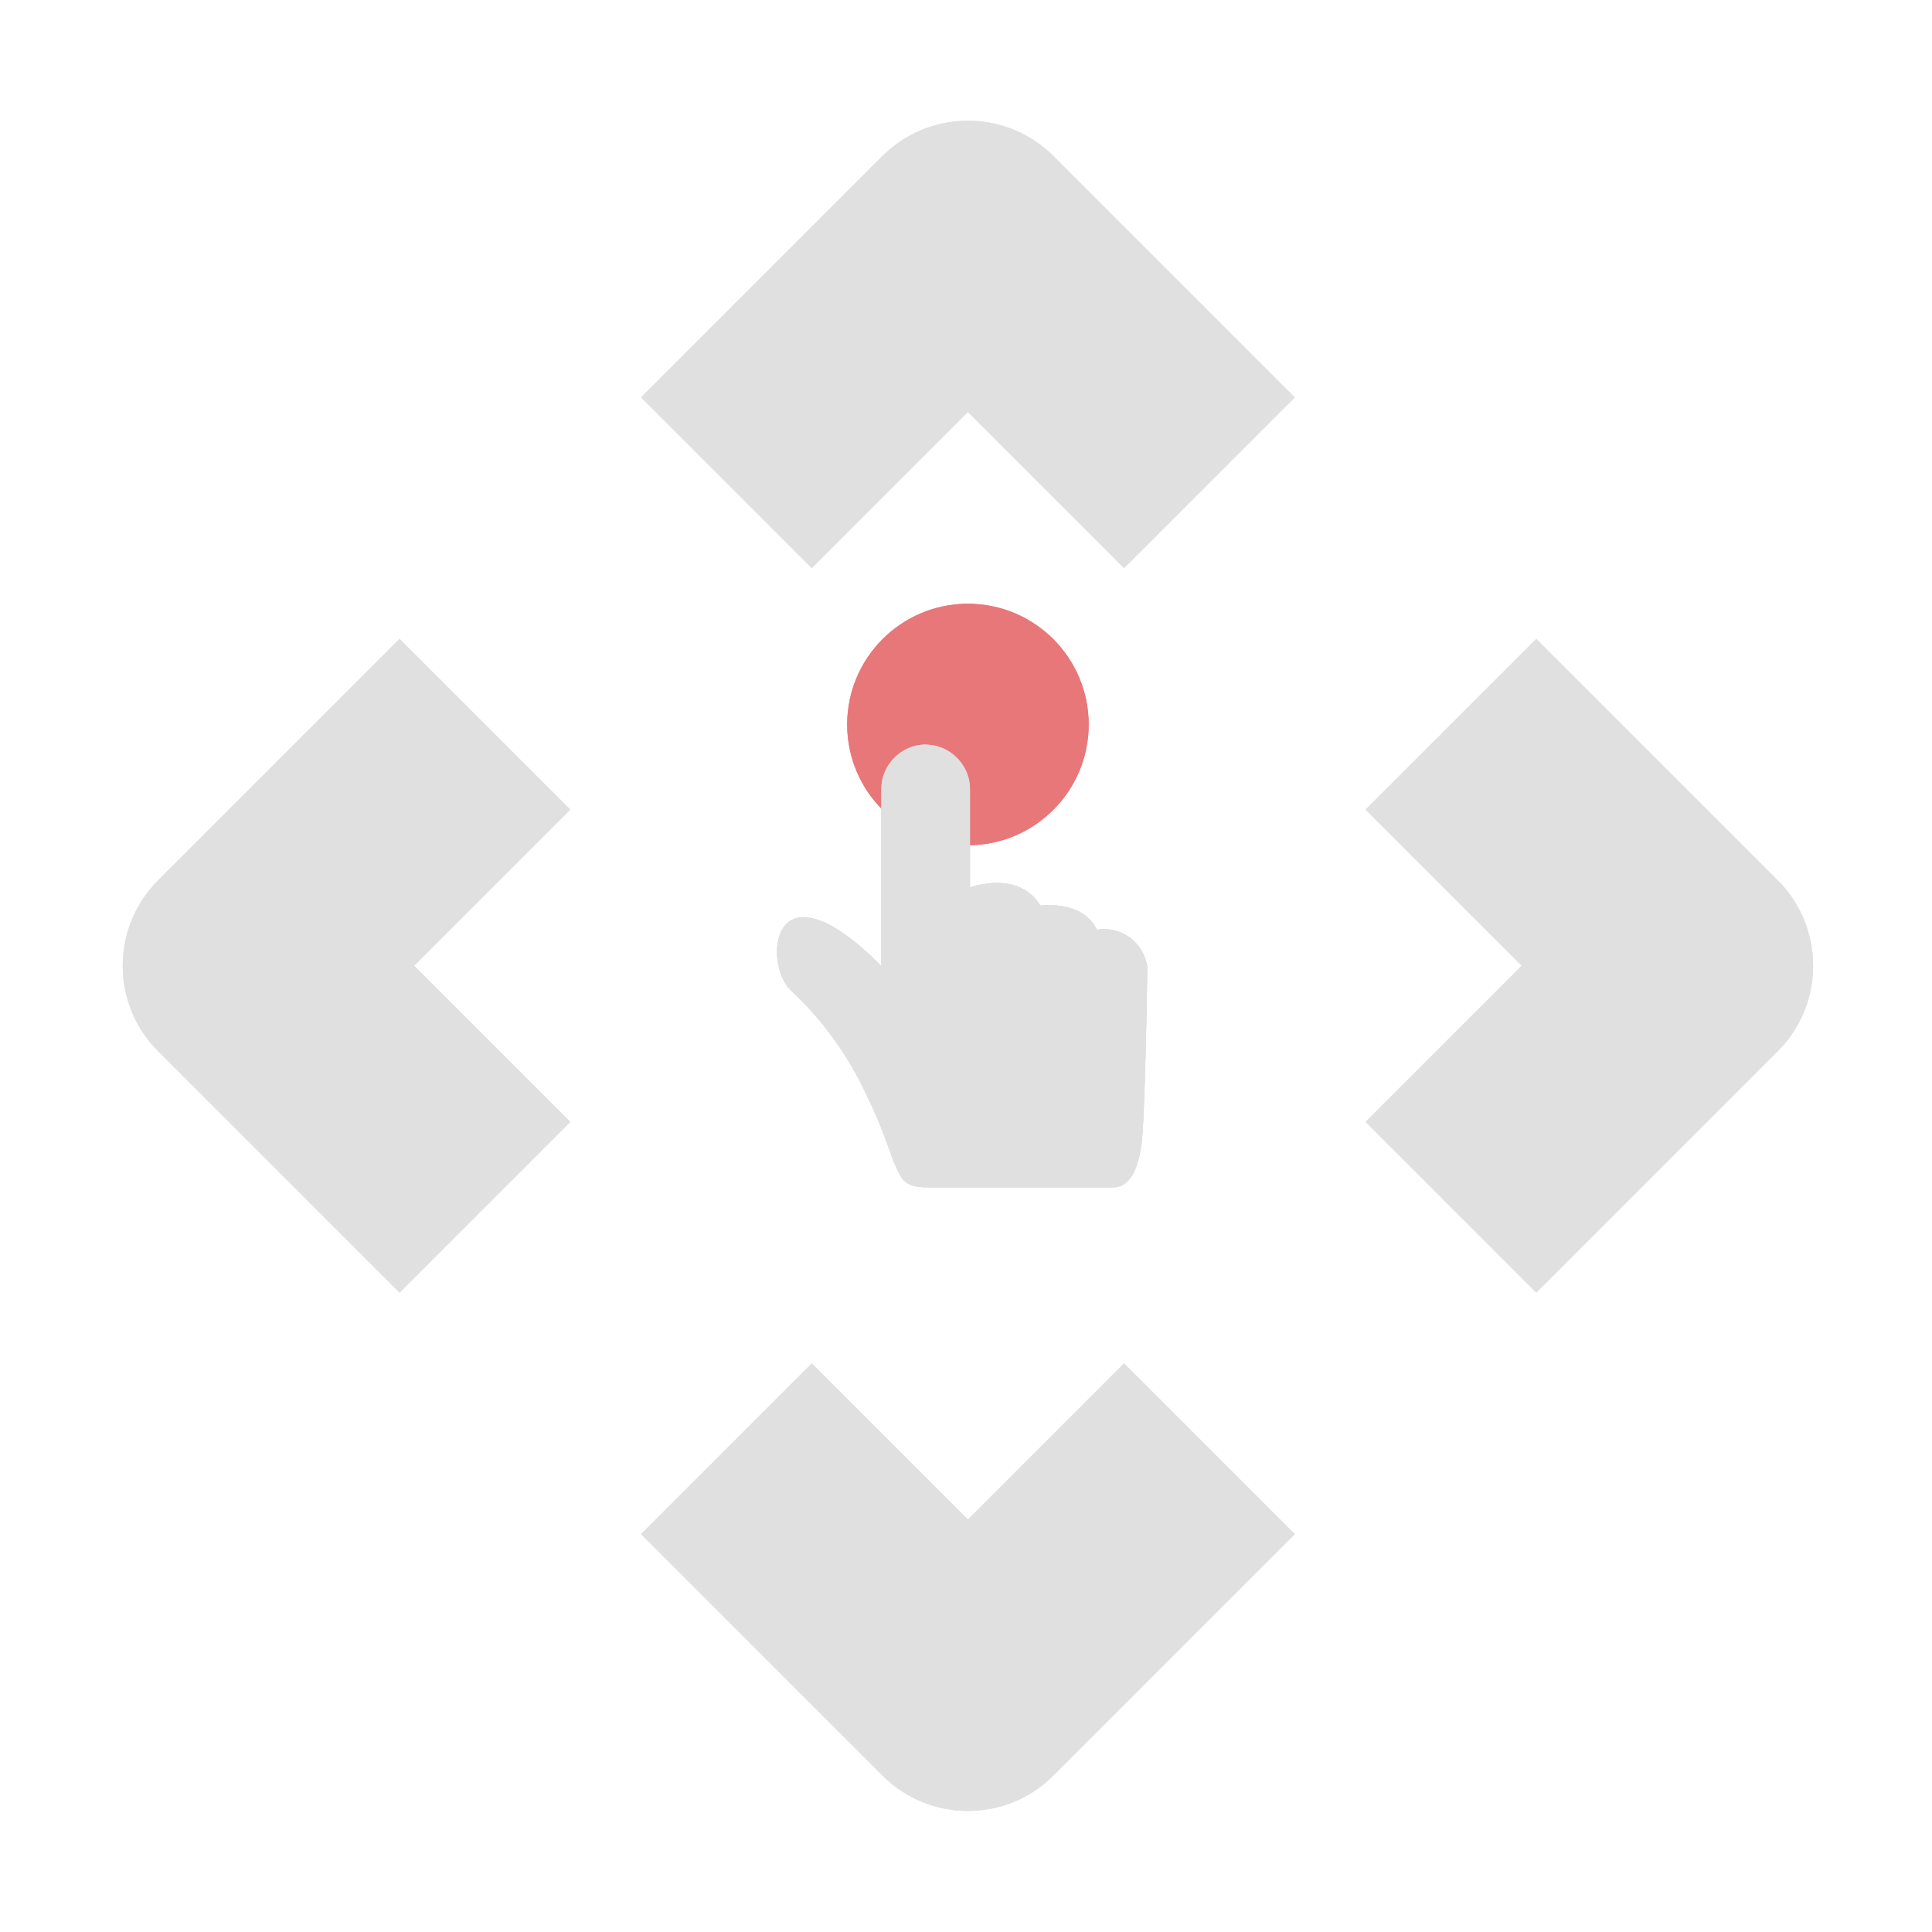 <?xml version="1.0" encoding="UTF-8" standalone="no"?>
<svg
   width="16"
   height="16"
   viewBox="0 0 16 16"
   version="1.1"
   id="svg10"
   sodipodi:docname="move_input_icon.svg"
   xmlns:inkscape="http://www.inkscape.org/namespaces/inkscape"
   xmlns:sodipodi="http://sodipodi.sourceforge.net/DTD/sodipodi-0.dtd"
   xmlns:xlink="http://www.w3.org/1999/xlink"
   xmlns="http://www.w3.org/2000/svg"
   xmlns:svg="http://www.w3.org/2000/svg">
  <sodipodi:namedview
     id="namedview10"
     pagecolor="#505050"
     bordercolor="#eeeeee"
     borderopacity="1"
     inkscape:showpageshadow="0"
     inkscape:pageopacity="0"
     inkscape:pagecheckerboard="0"
     inkscape:deskcolor="#505050" />
  <defs
     id="defs2">
    <path
       d="M 16,0 V 0 16 H 0 V 0 Z"
       id="path_1" />
    <path
       d="M 4,0 V 0 4 H 0 V 0 Z"
       id="path_2" />
    <clipPath
       id="clip_1">
      <use
         xlink:href="#path_1"
         clip-rule="evenodd"
         fill-rule="evenodd"
         id="use1" />
    </clipPath>
    <clipPath
       id="clip_2">
      <use
         xlink:href="#path_2"
         clip-rule="evenodd"
         fill-rule="evenodd"
         id="use2" />
    </clipPath>
  </defs>
  <g
     id="g10">
    <path
       d="M 16,0 V 0 16 H 0 V 0 Z"
       id="MoveControlIcon"
       fill="none"
       stroke="none" />
    <g
       id="Group"
       transform="translate(1.016,1)"
       clip-path="url(#clip_1)">
      <path
         d="M 6.984,1.55747e-4 C 6.724,0.004 6.477,0.108 6.293,0.291 l -2,2 1.414,1.414 1.293,-1.293 1.293,1.293 1.414,-1.414 -2,-2 C 7.515,0.1 7.254,-0.005 6.984,1.55747e-4 Z M 2.293,4.291 l -2,2 c -0.39,0.391 -0.39,1.024 0,1.414 l 2,2 1.414,-1.414 -1.293,-1.293 1.293,-1.293 z m 9.414,0 -1.414,1.414 1.293,1.293 -1.293,1.293 1.414,1.414 2,-2 c 0.39,-0.391 0.39,-1.024 0,-1.414 z m -6,6 -1.414,1.414 2,2 c 0.391,0.39 1.024,0.39 1.414,0 l 2,-2 -1.414,-1.414 -1.293,1.293 z"
         id="Shape"
         fill="#e0e0e0"
         fill-rule="evenodd"
         stroke="none" />
      <path
         d="M 6,5 C 6,4.448 6.448,4 7,4 7.552,4 8,4.448 8,5 8,5.552 7.552,6 7,6 6.448,6 6,5.552 6,5 Z"
         id="Oval"
         fill="#8DA5F3"
         fill-rule="evenodd"
         stroke="none"
         style="fill:#e87779;fill-opacity:1" />
      <g
         id="g3">
        <path
           d="M 4,0 V 0 4 H 0 V 0 Z"
           id="touch-f"
           fill="none"
           stroke="none"
           transform="translate(5,5)" />
        <path
           d="m 1.65,0.167 c 0.2,0 0.367,0.167 0.367,0.367 V 1.35 c 0,0 0.4,-0.15 0.583,0.15 0,0 0.35,-0.05 0.467,0.2 0.2,-0.033 0.383,0.1 0.417,0.3 v 0.083 c 0,0 -0.017,1.217 -0.05,1.417 -0.033,0.2 -0.1,0.333 -0.233,0.333 H 1.667 c -0.2,0 -0.217,-0.067 -0.283,-0.217 -0.033,-0.083 -0.1,-0.3 -0.217,-0.533 C 1.017,2.75 0.8,2.45 0.533,2.2 0.3,1.983 0.367,1.083 1.283,2 V 0.533 c 0,-0.2 0.167,-0.367 0.367,-0.367 z"
           id="path2"
           fill="#e0e0e0"
           stroke="none"
           clip-path="url(#clip_2)"
           transform="translate(5,5)" />
        <path
           d="m 1.65,0.167 c 0.2,0 0.367,0.167 0.367,0.367 V 1.35 c 0,0 0.4,-0.15 0.583,0.15 0,0 0.35,-0.05 0.467,0.2 0.2,-0.033 0.383,0.1 0.417,0.3 v 0.083 c 0,0 -0.017,1.217 -0.05,1.417 -0.033,0.2 -0.1,0.333 -0.233,0.333 H 1.667 c -0.2,0 -0.217,-0.067 -0.283,-0.217 -0.033,-0.083 -0.1,-0.3 -0.217,-0.533 C 1.017,2.75 0.8,2.45 0.533,2.2 0.3,1.983 0.367,1.083 1.283,2 V 0.533 c 0,-0.2 0.167,-0.367 0.367,-0.367 z"
           id="path3"
           fill="#e0e0e0"
           stroke="none"
           clip-path="url(#clip_2)"
           transform="translate(5,5)" />
      </g>
    </g>
    <g
       id="g9"
       transform="translate(1.016,1)"
       clip-path="url(#clip_1)">
      <path
         d="M 6.984,1.55747e-4 C 6.724,0.004 6.477,0.108 6.293,0.291 l -2,2 1.414,1.414 1.293,-1.293 1.293,1.293 1.414,-1.414 -2,-2 C 7.515,0.1 7.254,-0.005 6.984,1.55747e-4 Z M 2.293,4.291 l -2,2 c -0.39,0.391 -0.39,1.024 0,1.414 l 2,2 1.414,-1.414 -1.293,-1.293 1.293,-1.293 z m 9.414,0 -1.414,1.414 1.293,1.293 -1.293,1.293 1.414,1.414 2,-2 c 0.39,-0.391 0.39,-1.024 0,-1.414 z m -6,6 -1.414,1.414 2,2 c 0.391,0.39 1.024,0.39 1.414,0 l 2,-2 -1.414,-1.414 -1.293,1.293 z"
         id="path4"
         fill="#e0e0e0"
         fill-rule="evenodd"
         stroke="none" />
      <path
         d="M 6,5 C 6,4.448 6.448,4 7,4 7.552,4 8,4.448 8,5 8,5.552 7.552,6 7,6 6.448,6 6,5.552 6,5 Z"
         id="path5"
         fill="#8DA5F3"
         fill-rule="evenodd"
         stroke="none"
         style="fill:#e87779;fill-opacity:1" />
      <g
         id="g8">
        <path
           d="M 4,0 V 0 4 H 0 V 0 Z"
           id="path6"
           fill="none"
           stroke="none"
           transform="translate(5,5)" />
        <path
           d="m 1.65,0.167 c 0.2,0 0.367,0.167 0.367,0.367 V 1.35 c 0,0 0.4,-0.15 0.583,0.15 0,0 0.35,-0.05 0.467,0.2 0.2,-0.033 0.383,0.1 0.417,0.3 v 0.083 c 0,0 -0.017,1.217 -0.05,1.417 -0.033,0.2 -0.1,0.333 -0.233,0.333 H 1.667 c -0.2,0 -0.217,-0.067 -0.283,-0.217 -0.033,-0.083 -0.1,-0.3 -0.217,-0.533 C 1.017,2.75 0.8,2.45 0.533,2.2 0.3,1.983 0.367,1.083 1.283,2 V 0.533 c 0,-0.2 0.167,-0.367 0.367,-0.367 z"
           id="path7"
           fill="#e0e0e0"
           stroke="none"
           clip-path="url(#clip_2)"
           transform="translate(5,5)" />
        <path
           d="m 1.65,0.167 c 0.2,0 0.367,0.167 0.367,0.367 V 1.35 c 0,0 0.4,-0.15 0.583,0.15 0,0 0.35,-0.05 0.467,0.2 0.2,-0.033 0.383,0.1 0.417,0.3 v 0.083 c 0,0 -0.017,1.217 -0.05,1.417 -0.033,0.2 -0.1,0.333 -0.233,0.333 H 1.667 c -0.2,0 -0.217,-0.067 -0.283,-0.217 -0.033,-0.083 -0.1,-0.3 -0.217,-0.533 C 1.017,2.75 0.8,2.45 0.533,2.2 0.3,1.983 0.367,1.083 1.283,2 V 0.533 c 0,-0.2 0.167,-0.367 0.367,-0.367 z"
           id="path8"
           fill="#e0e0e0"
           stroke="none"
           clip-path="url(#clip_2)"
           transform="translate(5,5)" />
      </g>
    </g>
  </g>
</svg>
